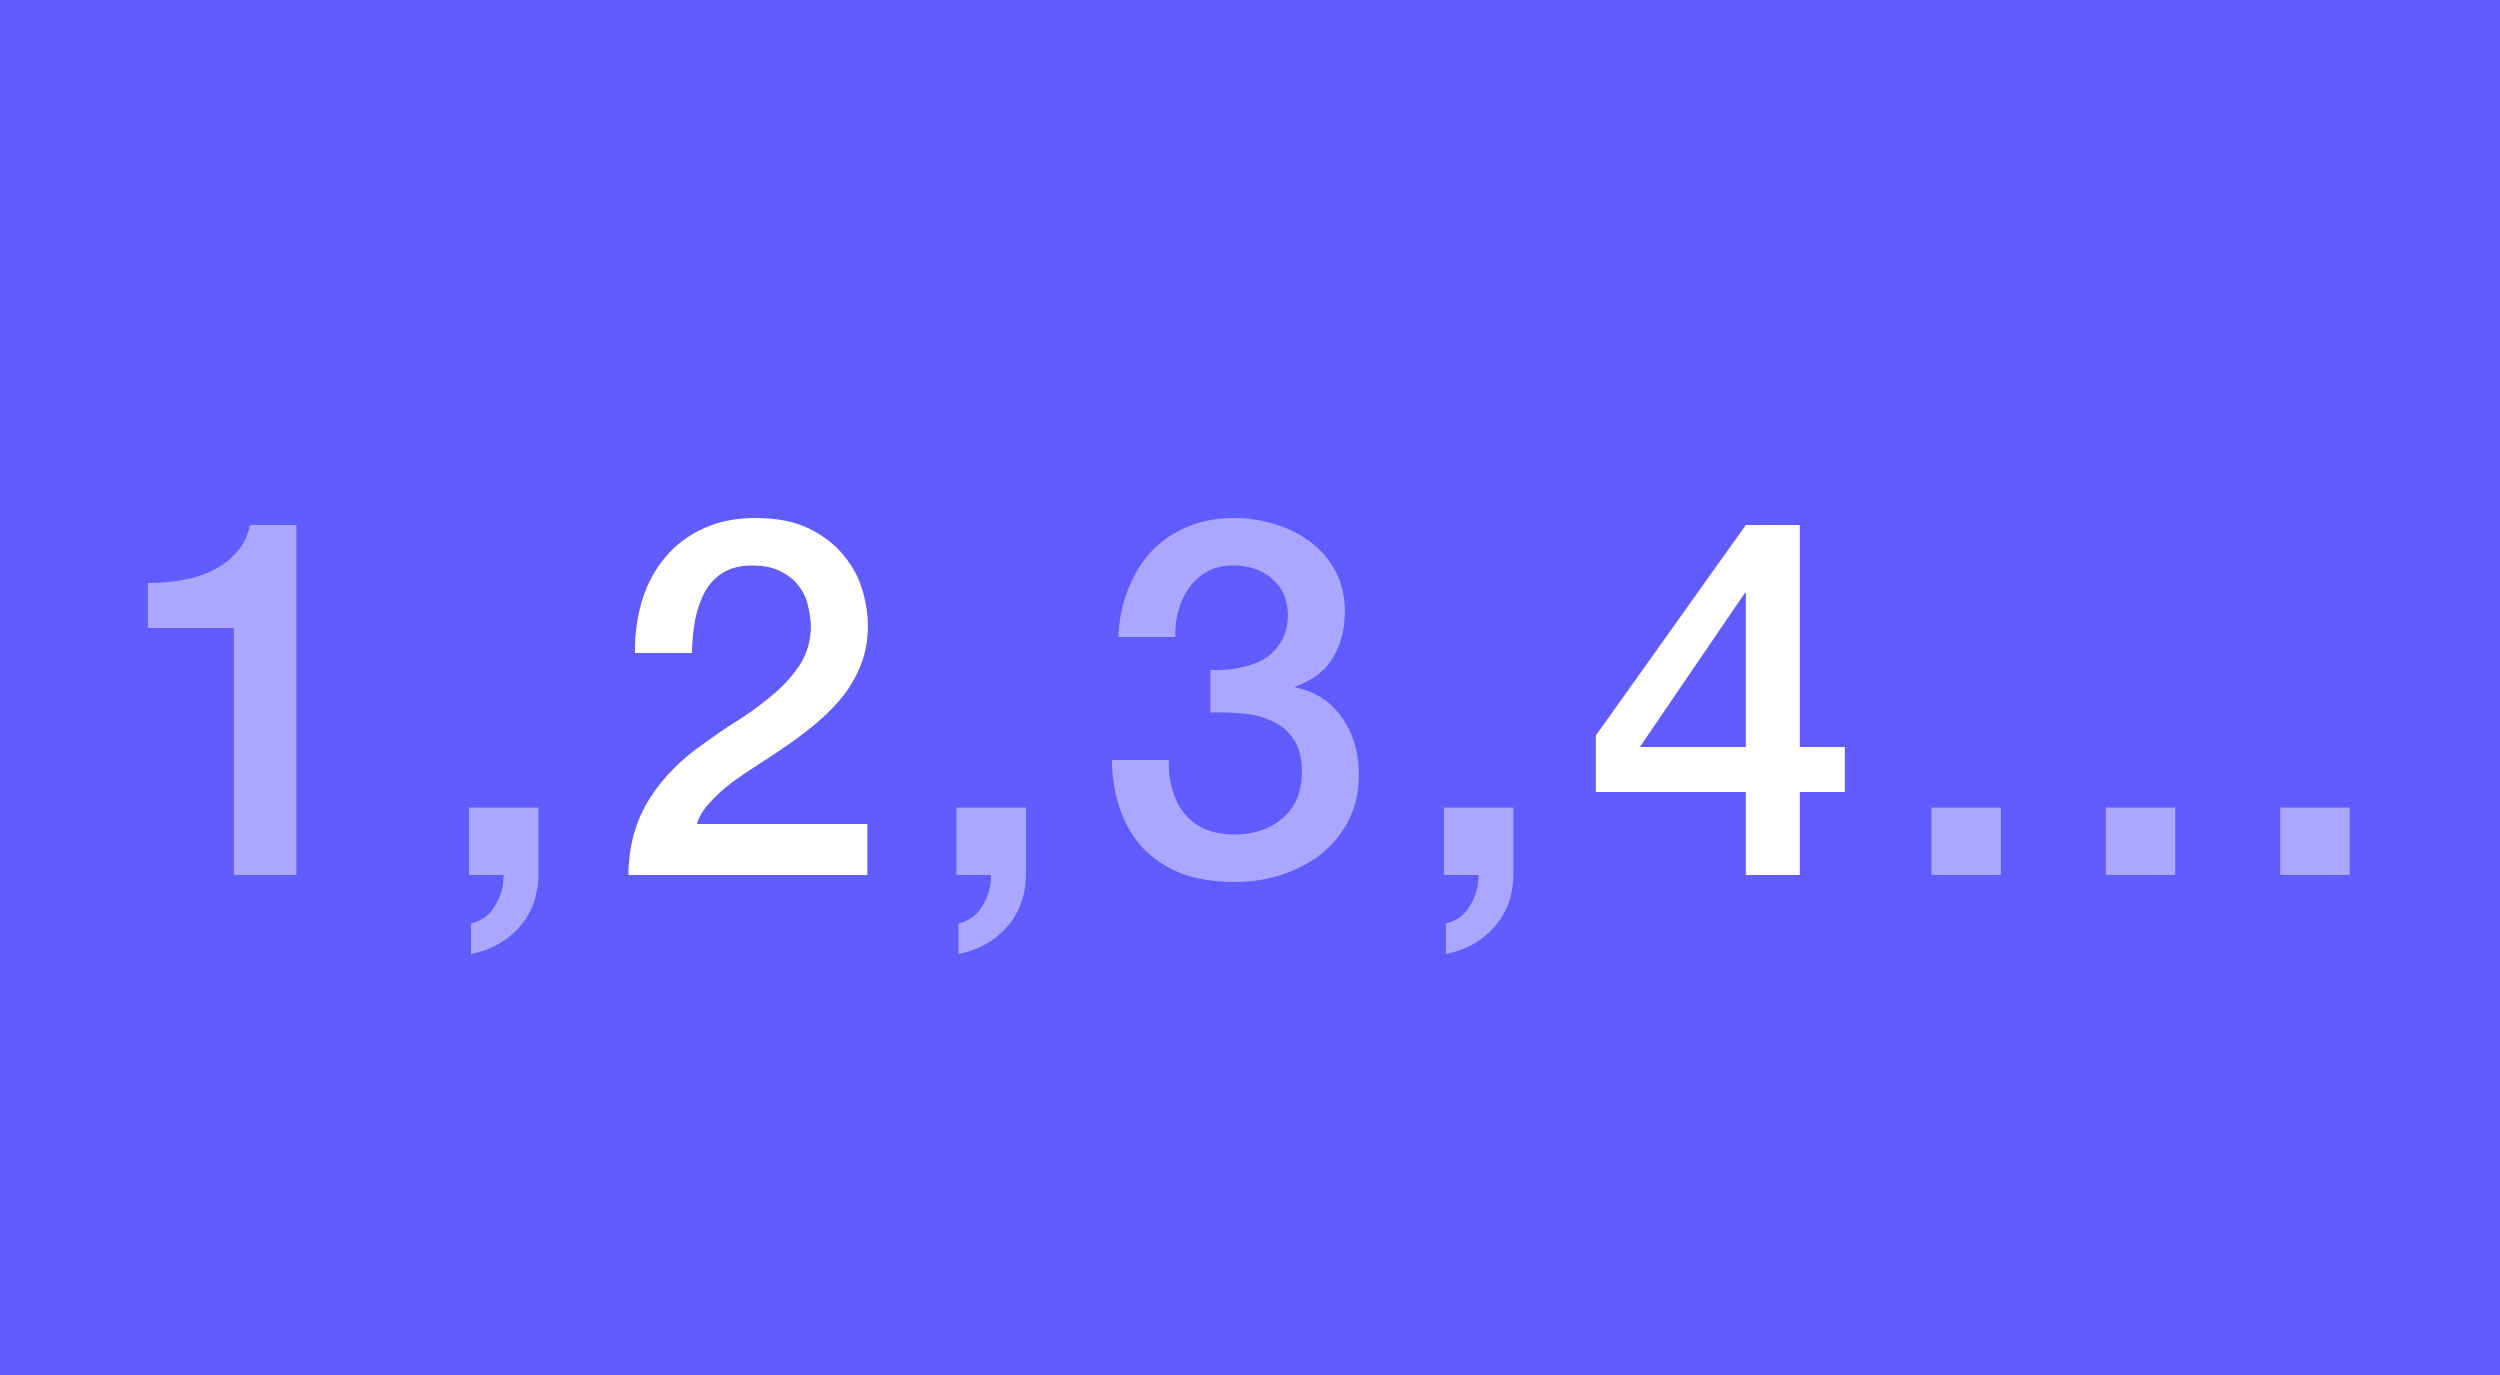 <svg width="400" height="220" viewBox="0 0 400 220" fill="none" xmlns="http://www.w3.org/2000/svg">
<rect width="400" height="220" fill="#605CFF"/>
<path d="M23.662 93.28C25.582 93.28 27.448 93.12 29.262 92.8C31.075 92.48 32.702 91.947 34.142 91.2C35.635 90.453 36.889 89.493 37.902 88.32C38.968 87.147 39.662 85.707 39.982 84H47.422V140H37.422V100.48H23.662V93.28ZM75.034 129.2H86.154V140C86.101 143.307 85.087 146.08 83.114 148.32C81.141 150.56 78.554 152 75.354 152.64V147.76C77.114 147.333 78.421 146.347 79.274 144.8C80.181 143.307 80.607 141.707 80.554 140H75.034V129.2ZM153.03 129.2H164.15V140C164.097 143.307 163.084 146.08 161.11 148.32C159.137 150.56 156.55 152 153.35 152.64V147.76C155.11 147.333 156.417 146.347 157.27 144.8C158.177 143.307 158.604 141.707 158.55 140H153.03V129.2ZM193.655 107.2C195.148 107.253 196.642 107.147 198.135 106.88C199.628 106.613 200.962 106.16 202.135 105.52C203.308 104.827 204.242 103.893 204.935 102.72C205.682 101.547 206.055 100.107 206.055 98.4C206.055 96 205.228 94.08 203.575 92.64C201.975 91.2 199.895 90.48 197.335 90.48C195.735 90.48 194.348 90.8 193.175 91.44C192.002 92.08 191.015 92.96 190.215 94.08C189.468 95.147 188.908 96.373 188.535 97.76C188.162 99.093 188.002 100.48 188.055 101.92H178.935C179.042 99.2 179.548 96.693 180.455 94.4C181.362 92.053 182.588 90.027 184.135 88.32C185.735 86.613 187.655 85.28 189.895 84.32C192.135 83.36 194.668 82.88 197.495 82.88C199.682 82.88 201.815 83.2 203.895 83.84C206.028 84.48 207.922 85.413 209.575 86.64C211.282 87.867 212.642 89.44 213.655 91.36C214.668 93.227 215.175 95.387 215.175 97.84C215.175 100.667 214.535 103.147 213.255 105.28C211.975 107.36 209.975 108.88 207.255 109.84V110C210.455 110.64 212.935 112.24 214.695 114.8C216.508 117.307 217.415 120.373 217.415 124C217.415 126.667 216.882 129.067 215.815 131.2C214.748 133.28 213.308 135.067 211.495 136.56C209.682 138 207.575 139.12 205.175 139.92C202.775 140.72 200.242 141.12 197.575 141.12C194.322 141.12 191.468 140.667 189.015 139.76C186.615 138.8 184.588 137.467 182.935 135.76C181.335 134.053 180.108 132 179.255 129.6C178.402 127.2 177.948 124.533 177.895 121.6H187.015C186.908 125.013 187.735 127.867 189.495 130.16C191.308 132.4 194.002 133.52 197.575 133.52C200.615 133.52 203.148 132.667 205.175 130.96C207.255 129.2 208.295 126.72 208.295 123.52C208.295 121.333 207.868 119.6 207.015 118.32C206.162 117.04 205.042 116.08 203.655 115.44C202.268 114.747 200.695 114.32 198.935 114.16C197.228 114 195.468 113.947 193.655 114V107.2ZM231.027 129.2H242.147V140C242.094 143.307 241.08 146.08 239.107 148.32C237.134 150.56 234.547 152 231.347 152.64V147.76C233.107 147.333 234.414 146.347 235.267 144.8C236.174 143.307 236.6 141.707 236.547 140H231.027V129.2ZM309.023 129.2H320.143V140H309.023V129.2ZM336.928 129.2H348.048V140H336.928V129.2ZM364.833 129.2H375.953V140H364.833V129.2Z" fill="#A9A7FF"/>
<path d="M138.778 140H100.538C100.592 135.36 101.712 131.307 103.898 127.84C106.085 124.373 109.072 121.36 112.858 118.8C114.672 117.467 116.565 116.187 118.538 114.96C120.512 113.68 122.325 112.32 123.978 110.88C125.632 109.44 126.992 107.893 128.058 106.24C129.125 104.533 129.685 102.587 129.738 100.4C129.738 99.387 129.605 98.32 129.338 97.2C129.125 96.027 128.672 94.96 127.978 94C127.285 92.987 126.325 92.16 125.098 91.52C123.872 90.827 122.272 90.48 120.298 90.48C118.485 90.48 116.965 90.853 115.738 91.6C114.565 92.293 113.605 93.28 112.858 94.56C112.165 95.787 111.632 97.253 111.258 98.96C110.938 100.667 110.752 102.507 110.698 104.48H101.578C101.578 101.387 101.978 98.533 102.778 95.92C103.632 93.253 104.885 90.96 106.538 89.04C108.192 87.12 110.192 85.627 112.538 84.56C114.938 83.44 117.712 82.88 120.858 82.88C124.272 82.88 127.125 83.44 129.418 84.56C131.712 85.68 133.552 87.093 134.938 88.8C136.378 90.507 137.392 92.373 137.978 94.4C138.565 96.373 138.858 98.267 138.858 100.08C138.858 102.32 138.512 104.347 137.818 106.16C137.125 107.973 136.192 109.653 135.018 111.2C133.845 112.693 132.512 114.08 131.018 115.36C129.525 116.64 127.978 117.84 126.378 118.96C124.778 120.08 123.178 121.147 121.578 122.16C119.978 123.173 118.485 124.187 117.098 125.2C115.765 126.213 114.592 127.28 113.578 128.4C112.565 129.467 111.872 130.613 111.498 131.84H138.778V140ZM262.371 119.52H279.331V94.88H279.171L262.371 119.52ZM295.171 126.72H287.971V140H279.331V126.72H255.331V117.68L279.331 84H287.971V119.52H295.171V126.72Z" fill="white"/>
</svg>
